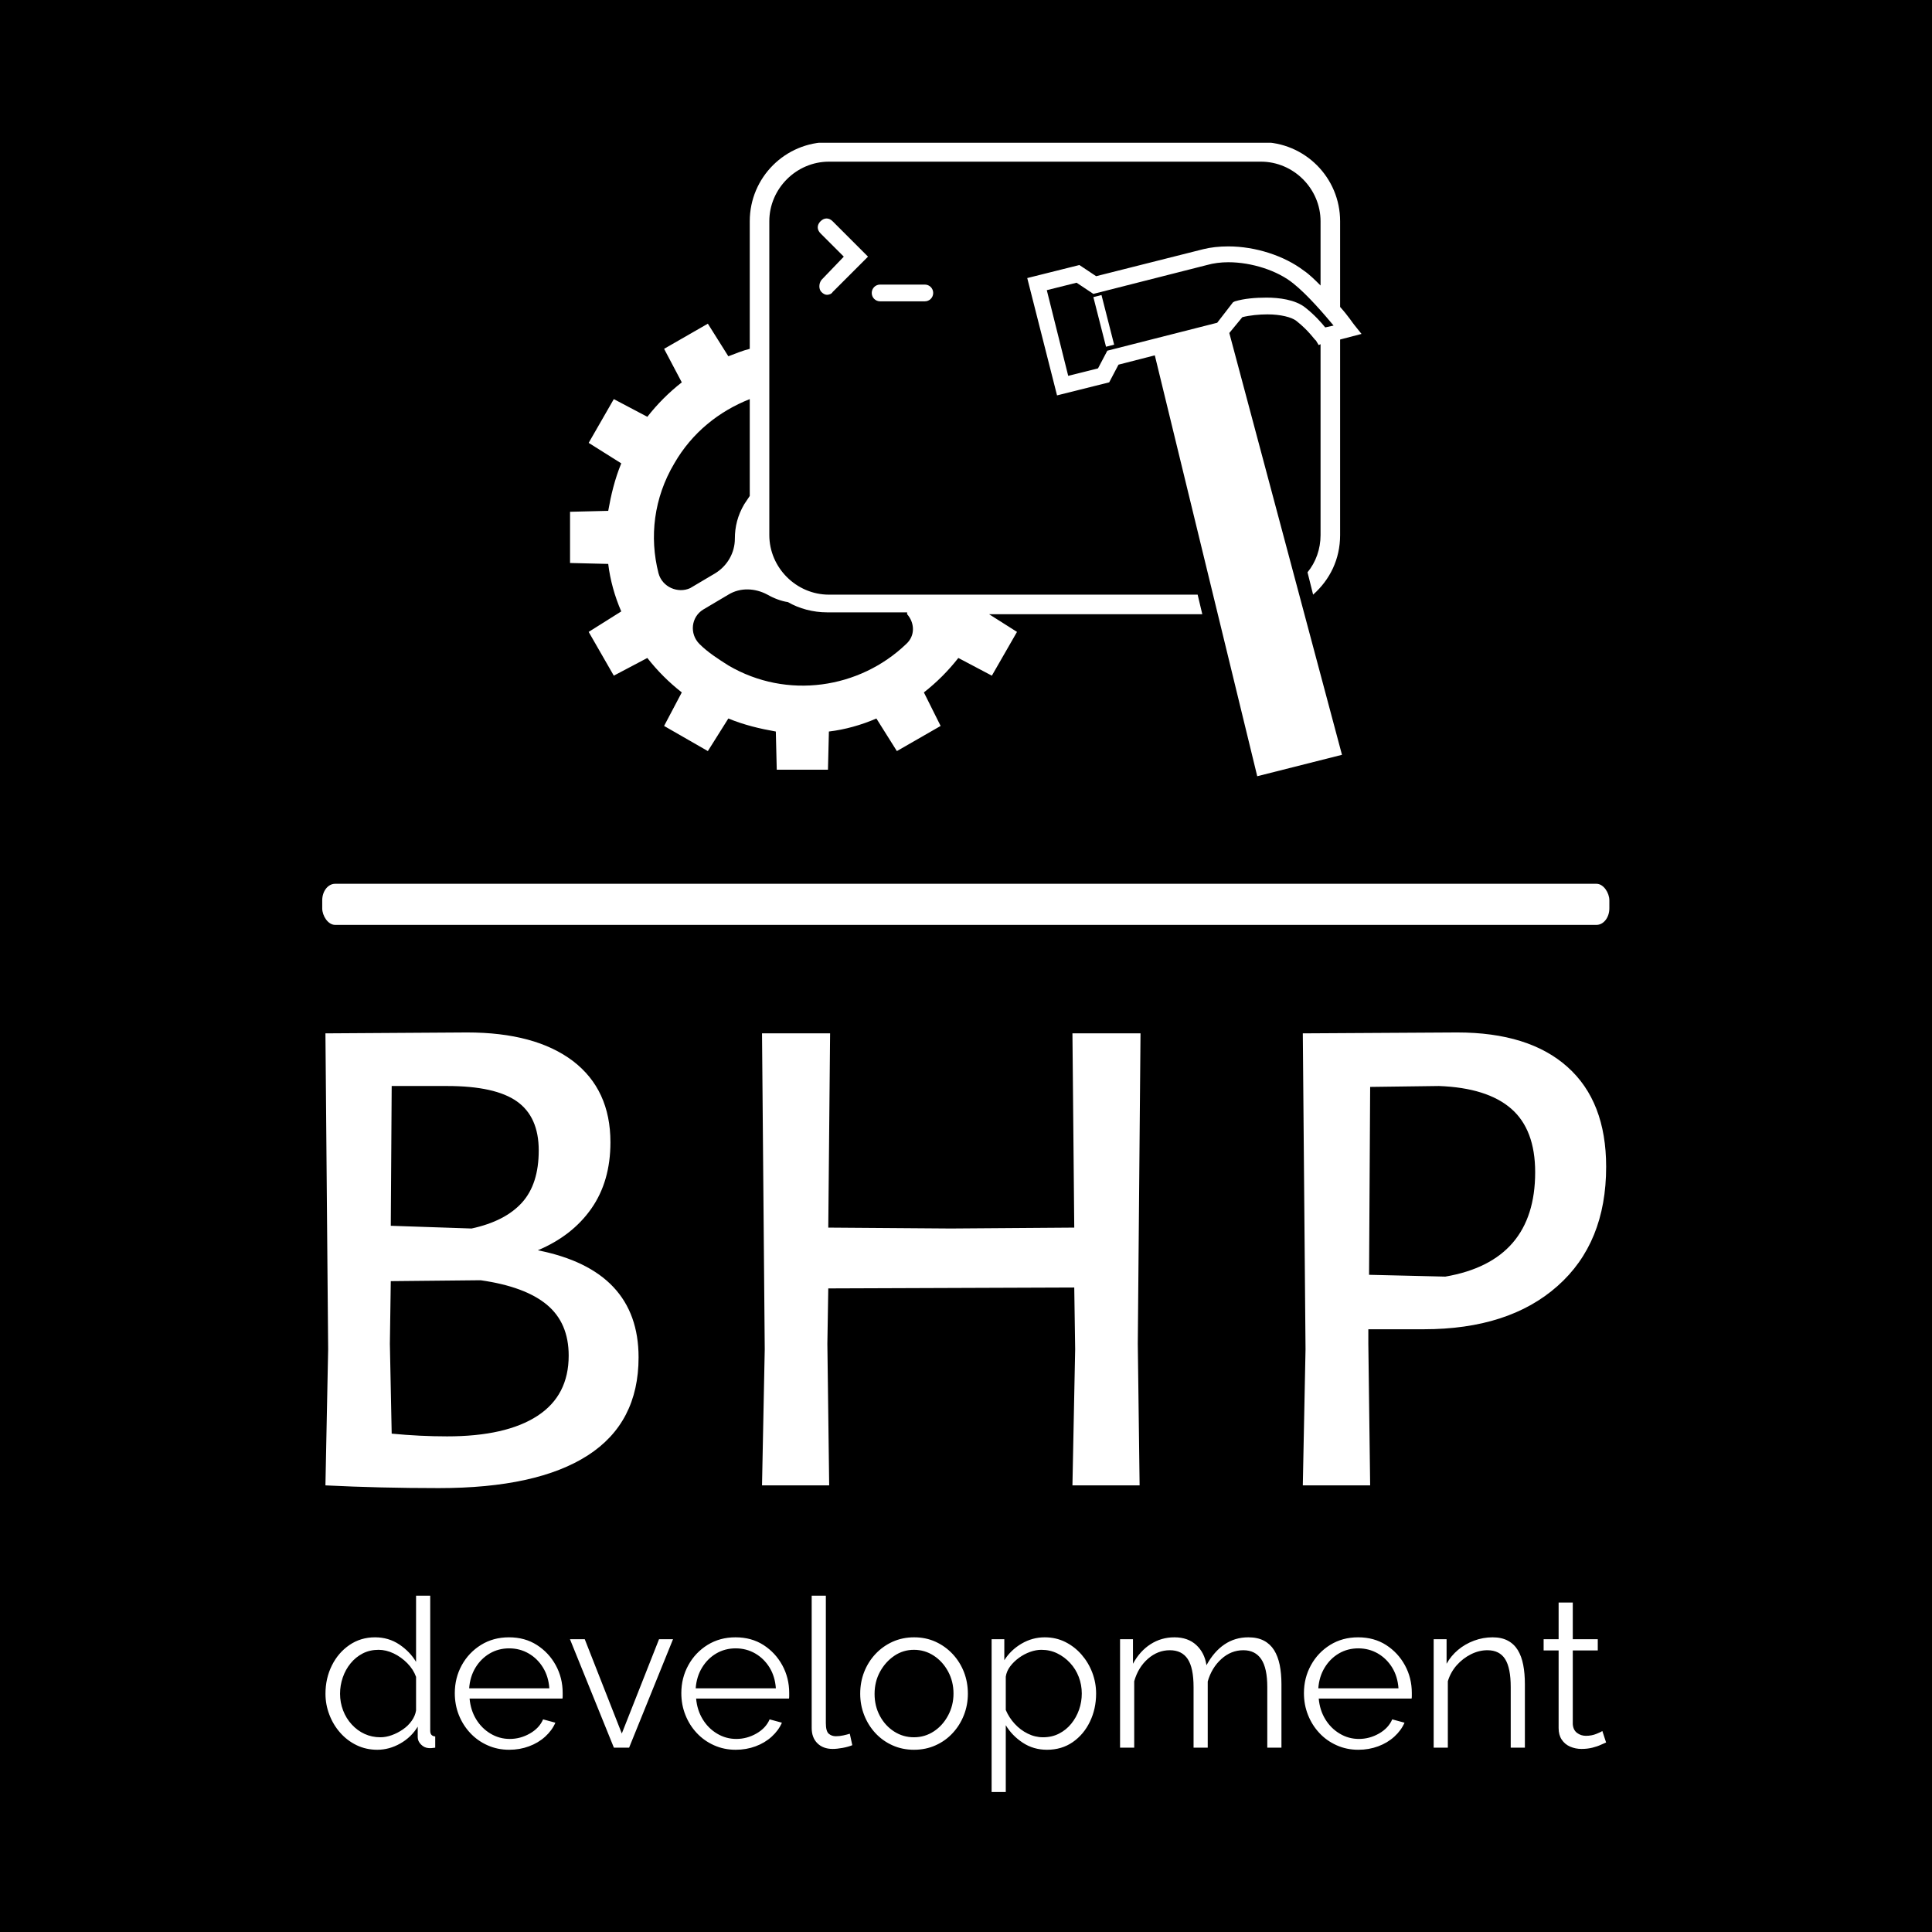 <svg xmlns="http://www.w3.org/2000/svg" version="1.1" xmlns:xlink="http://www.w3.org/1999/xlink" xmlns:svgjs="http://svgjs.dev/svgjs" width="1500" height="1500" viewBox="0 0 1500 1500"><rect width="1500" height="1500" fill="#000000"></rect><g transform="matrix(0.667,0,0,0.667,249.589,110.851)"><svg viewBox="0 0 193 247" data-background-color="#110f10" preserveAspectRatio="xMidYMid meet" height="1919" width="1500" xmlns="http://www.w3.org/2000/svg" xmlns:xlink="http://www.w3.org/1999/xlink"><g id="tight-bounds" transform="matrix(1,0,0,1,0.079,-0.1)"><svg viewBox="0 0 192.841 247.2" height="247.2" width="192.841"><g><svg viewBox="0 0 397.498 509.545" height="247.2" width="192.841"><g><rect width="397.498" height="12.69" x="0" y="229.052" fill="#ffffff" opacity="1" stroke-width="0" stroke="transparent" fill-opacity="1" class="rect-qz-0" data-fill-palette-color="primary" rx="1%" id="qz-0" data-palette-color="#3882f6"></rect></g><g transform="matrix(1,0,0,1,0.989,274.962)"><svg viewBox="0 0 395.52 234.583" height="234.583" width="395.52"><g id="textblocktransform"><svg viewBox="0 0 395.52 234.583" height="234.583" width="395.52" id="textblock"><g><svg viewBox="0 0 395.52 140.717" height="140.717" width="395.52"><g transform="matrix(1,0,0,1,0,0)"><svg width="395.52" viewBox="4.5 -24.95 70.55 25.1" height="140.717" data-palette-color="#3882f6"><g class="wordmark-text-0" data-fill-palette-color="primary" id="text-0"><path d="M16.2-12.95Q21.75-11.85 21.75-7.05L21.75-7.05Q21.75-3.45 18.95-1.65 16.15 0.15 10.75 0.15L10.75 0.15Q7.5 0.15 4.5 0L4.5 0 4.65-7.5 4.5-24.9 12.3-24.95Q16.05-24.95 18.13-23.38 20.2-21.8 20.2-18.9L20.2-18.9Q20.2-16.75 19.15-15.25 18.1-13.75 16.2-12.95L16.2-12.95ZM16.25-18.45Q16.25-20.3 15.05-21.15 13.85-22 11.2-22L11.2-22 8.15-22 8.1-14.3 12.55-14.15Q14.4-14.55 15.33-15.58 16.25-16.6 16.25-18.45L16.25-18.45ZM11.2-2.7Q14.45-2.7 16.18-3.83 17.9-4.95 17.9-7.15L17.9-7.15Q17.9-8.95 16.7-9.95 15.5-10.95 13.05-11.3L13.05-11.3 8.1-11.25 8.05-7.8 8.15-2.85Q9.7-2.7 11.2-2.7L11.2-2.7ZM49.4-24.9L49.25-7.8 49.35 0 45.65 0 45.8-7.5 45.75-10.9 32.2-10.85 32.15-7.8 32.25 0 28.55 0 28.7-7.5 28.55-24.9 32.3-24.9 32.2-14.2 38.95-14.15 45.75-14.2 45.65-24.9 49.4-24.9ZM66.84-24.95Q70.8-24.95 72.92-23.05 75.05-21.15 75.05-17.55L75.05-17.55Q75.05-13.35 72.37-10.98 69.69-8.6 65-8.6L65-8.6 61.95-8.6 61.95-7.8 62.05 0 58.34 0 58.49-7.5 58.34-24.9 66.84-24.95ZM66.19-11.5Q71.14-12.35 71.14-17.25L71.14-17.25Q71.14-19.6 69.82-20.75 68.5-21.9 65.84-22L65.84-22 62.05-21.95 61.99-11.6 66.19-11.5Z" fill="#ffffff" data-fill-palette-color="primary"></path></g></svg></g></svg></g><g transform="matrix(1,0,0,1,0,173.936)"><svg viewBox="0 0 395.52 60.646" height="60.646" width="395.52"><g transform="matrix(1,0,0,1,0,0)"><svg width="395.52" viewBox="2 -36.5 307.48 47.15" height="60.646" data-palette-color="#3882f6"><path d="M2-12.95L2-12.95Q2-16.65 3.53-19.73 5.05-22.8 7.75-24.65 10.45-26.5 13.9-26.5L13.9-26.5Q17.15-26.5 19.73-24.78 22.3-23.05 23.75-20.6L23.75-20.6 23.75-36.5 27.15-36.5 27.15-4.1Q27.15-3.4 27.45-3.08 27.75-2.75 28.35-2.7L28.35-2.7 28.35 0Q27.35 0.15 26.8 0.1L26.8 0.1Q25.75 0.05 24.95-0.75 24.15-1.55 24.15-2.5L24.15-2.5 24.15-5.05Q22.6-2.5 19.95-1 17.3 0.5 14.45 0.5L14.45 0.5Q11.75 0.5 9.47-0.6 7.2-1.7 5.53-3.6 3.85-5.5 2.93-7.93 2-10.35 2-12.95ZM23.75-8.95L23.75-8.95 23.75-17Q23.1-18.8 21.65-20.28 20.2-21.75 18.38-22.63 16.55-23.5 14.75-23.5L14.75-23.5Q12.65-23.5 10.95-22.63 9.25-21.75 8.03-20.25 6.8-18.75 6.15-16.85 5.5-14.95 5.5-12.95L5.5-12.95Q5.5-10.85 6.23-8.95 6.95-7.05 8.3-5.58 9.65-4.1 11.4-3.3 13.15-2.5 15.2-2.5L15.2-2.5Q16.5-2.5 17.9-3 19.3-3.5 20.58-4.38 21.85-5.25 22.7-6.45 23.55-7.65 23.75-8.95ZM46.1 0.5L46.1 0.5Q43.3 0.5 40.9-0.58 38.5-1.65 36.75-3.53 35-5.4 34.02-7.85 33.05-10.3 33.05-13.1L33.05-13.1Q33.05-16.75 34.72-19.8 36.4-22.85 39.35-24.68 42.3-26.5 46.05-26.5L46.05-26.5Q49.9-26.5 52.77-24.65 55.65-22.8 57.3-19.78 58.95-16.75 58.95-13.15L58.95-13.15Q58.95-12.75 58.95-12.38 58.95-12 58.9-11.8L58.9-11.8 36.6-11.8Q36.85-9 38.17-6.83 39.5-4.65 41.62-3.38 43.75-2.1 46.25-2.1L46.25-2.1Q48.8-2.1 51.07-3.4 53.35-4.7 54.25-6.8L54.25-6.8 57.2-6Q56.4-4.15 54.75-2.65 53.1-1.15 50.87-0.33 48.65 0.5 46.1 0.5ZM36.5-14.25L36.5-14.25 55.75-14.25Q55.55-17.1 54.22-19.25 52.9-21.4 50.77-22.63 48.65-23.85 46.1-23.85L46.1-23.85Q43.55-23.85 41.45-22.63 39.35-21.4 38.02-19.23 36.7-17.05 36.5-14.25ZM74.9 0L71.25 0 60.7-26.05 64.25-26.05 73.15-3.4 82.09-26.05 85.45-26.05 74.9 0ZM100.49 0.5L100.49 0.5Q97.69 0.5 95.29-0.58 92.89-1.65 91.14-3.53 89.39-5.4 88.42-7.85 87.44-10.3 87.44-13.1L87.44-13.1Q87.44-16.75 89.12-19.8 90.79-22.85 93.74-24.68 96.69-26.5 100.44-26.5L100.44-26.5Q104.29-26.5 107.17-24.65 110.04-22.8 111.69-19.78 113.34-16.75 113.34-13.15L113.34-13.15Q113.34-12.75 113.34-12.38 113.34-12 113.29-11.8L113.29-11.8 90.99-11.8Q91.24-9 92.57-6.83 93.89-4.65 96.02-3.38 98.14-2.1 100.64-2.1L100.64-2.1Q103.19-2.1 105.47-3.4 107.74-4.7 108.64-6.8L108.64-6.8 111.59-6Q110.79-4.15 109.14-2.65 107.49-1.15 105.27-0.33 103.04 0.5 100.49 0.5ZM90.89-14.25L90.89-14.25 110.14-14.25Q109.94-17.1 108.62-19.25 107.29-21.4 105.17-22.63 103.04-23.85 100.49-23.85L100.49-23.85Q97.94-23.85 95.84-22.63 93.74-21.4 92.42-19.23 91.09-17.05 90.89-14.25ZM118.74-4.75L118.74-36.5 122.14-36.5 122.14-5.9Q122.14-3.95 122.84-3.35 123.54-2.75 124.54-2.75L124.54-2.75Q125.44-2.75 126.34-2.95 127.24-3.15 127.89-3.35L127.89-3.35 128.49-0.6Q127.54-0.2 126.17 0.05 124.79 0.3 123.79 0.3L123.79 0.3Q121.49 0.3 120.12-1.05 118.74-2.4 118.74-4.75L118.74-4.75ZM143.29 0.5L143.29 0.5Q140.49 0.5 138.11-0.58 135.74-1.65 134.01-3.53 132.29-5.4 131.34-7.83 130.39-10.25 130.39-12.95L130.39-12.95Q130.39-15.75 131.34-18.18 132.29-20.6 134.04-22.48 135.79-24.35 138.16-25.43 140.54-26.5 143.34-26.5L143.34-26.5Q146.14-26.5 148.49-25.43 150.84-24.35 152.59-22.48 154.34-20.6 155.29-18.18 156.24-15.75 156.24-12.95L156.24-12.95Q156.24-10.25 155.29-7.83 154.34-5.4 152.61-3.53 150.89-1.65 148.51-0.58 146.14 0.5 143.29 0.5ZM133.84-12.9L133.84-12.9Q133.84-10 135.11-7.63 136.39-5.25 138.54-3.88 140.69-2.5 143.29-2.5L143.29-2.5Q145.89-2.5 148.04-3.9 150.19-5.3 151.49-7.73 152.79-10.15 152.79-13L152.79-13Q152.79-15.9 151.49-18.3 150.19-20.7 148.04-22.1 145.89-23.5 143.29-23.5L143.29-23.5Q140.69-23.5 138.56-22.05 136.44-20.6 135.14-18.23 133.84-15.85 133.84-12.9ZM175.24 0.5L175.24 0.5Q171.99 0.5 169.41-1.2 166.84-2.9 165.34-5.4L165.34-5.4 165.34 10.65 161.94 10.65 161.94-26.05 164.99-26.05 164.99-21Q166.53-23.45 169.13-24.98 171.74-26.5 174.69-26.5L174.69-26.5Q177.38-26.5 179.63-25.38 181.88-24.25 183.53-22.35 185.19-20.45 186.11-18.03 187.03-15.6 187.03-13L187.03-13Q187.03-9.35 185.56-6.28 184.09-3.2 181.44-1.35 178.78 0.5 175.24 0.5ZM174.28-2.5L174.28-2.5Q176.44-2.5 178.13-3.38 179.84-4.25 181.06-5.75 182.28-7.25 182.94-9.13 183.59-11 183.59-13L183.59-13Q183.59-15.1 182.86-17 182.13-18.9 180.78-20.35 179.44-21.8 177.69-22.65 175.94-23.5 173.88-23.5L173.88-23.5Q172.59-23.5 171.19-23 169.78-22.5 168.51-21.58 167.24-20.65 166.38-19.5 165.53-18.35 165.34-17.05L165.34-17.05 165.34-9.05Q166.13-7.2 167.49-5.73 168.84-4.25 170.61-3.38 172.38-2.5 174.28-2.5ZM231.53-15.25L231.53 0 228.13 0 228.13-14.55Q228.13-19.1 226.68-21.25 225.23-23.4 222.38-23.4L222.38-23.4Q219.43-23.4 217.11-21.3 214.78-19.2 213.83-15.9L213.83-15.9 213.83 0 210.43 0 210.43-14.55Q210.43-19.15 209.03-21.28 207.63-23.4 204.73-23.4L204.73-23.4Q201.83-23.4 199.48-21.35 197.13-19.3 196.18-15.95L196.18-15.95 196.18 0 192.78 0 192.78-26.05 195.88-26.05 195.88-20.15Q197.53-23.2 200.11-24.85 202.68-26.5 205.83-26.5L205.83-26.5Q209.08-26.5 211.08-24.65 213.08-22.8 213.53-19.8L213.53-19.8Q215.33-23.1 217.86-24.8 220.38-26.5 223.58-26.5L223.58-26.5Q225.78-26.5 227.31-25.7 228.83-24.9 229.76-23.43 230.68-21.95 231.11-19.88 231.53-17.8 231.53-15.25L231.53-15.25ZM249.98 0.5L249.98 0.5Q247.18 0.5 244.78-0.58 242.38-1.65 240.63-3.53 238.88-5.4 237.91-7.85 236.93-10.3 236.93-13.1L236.93-13.1Q236.93-16.75 238.61-19.8 240.28-22.85 243.23-24.68 246.18-26.5 249.93-26.5L249.93-26.5Q253.78-26.5 256.66-24.65 259.53-22.8 261.18-19.78 262.83-16.75 262.83-13.15L262.83-13.15Q262.83-12.75 262.83-12.38 262.83-12 262.78-11.8L262.78-11.8 240.48-11.8Q240.73-9 242.06-6.83 243.38-4.65 245.51-3.38 247.63-2.1 250.13-2.1L250.13-2.1Q252.68-2.1 254.96-3.4 257.23-4.7 258.13-6.8L258.13-6.8 261.08-6Q260.28-4.15 258.63-2.65 256.98-1.15 254.76-0.33 252.53 0.5 249.98 0.5ZM240.38-14.25L240.38-14.25 259.63-14.25Q259.43-17.1 258.11-19.25 256.78-21.4 254.66-22.63 252.53-23.85 249.98-23.85L249.98-23.85Q247.43-23.85 245.33-22.63 243.23-21.4 241.91-19.23 240.58-17.05 240.38-14.25ZM289.98-15.25L289.98 0 286.58 0 286.58-14.55Q286.58-19.15 285.23-21.28 283.88-23.4 280.98-23.4L280.98-23.4Q278.98-23.4 277.03-22.43 275.08-21.45 273.6-19.78 272.13-18.1 271.48-15.95L271.48-15.95 271.48 0 268.08 0 268.08-26.05 271.18-26.05 271.18-20.15Q272.23-22.05 273.93-23.48 275.63-24.9 277.78-25.7 279.93-26.5 282.23-26.5L282.23-26.5Q284.38-26.5 285.88-25.7 287.38-24.9 288.28-23.43 289.18-21.95 289.58-19.88 289.98-17.8 289.98-15.25L289.98-15.25ZM308.58-4L309.48-1.25Q309.08-1.1 308.23-0.7 307.38-0.3 306.18 0 304.98 0.3 303.58 0.3L303.58 0.3Q302.13 0.3 300.85-0.25 299.58-0.8 298.83-1.93 298.08-3.05 298.08-4.7L298.08-4.7 298.08-23.35 294.48-23.35 294.48-26.05 298.08-26.05 298.08-34.85 301.48-34.85 301.48-26.05 307.48-26.05 307.48-23.35 301.48-23.35 301.48-5.65Q301.58-4.25 302.5-3.55 303.43-2.85 304.63-2.85L304.63-2.85Q306.03-2.85 307.18-3.33 308.33-3.8 308.58-4L308.58-4Z" opacity="1" transform="matrix(1,0,0,1,0,0)" fill="#ffffff" class="slogan-text-1" data-fill-palette-color="secondary" id="text-1"></path></svg></g></svg></g></svg></g></svg></g><g transform="matrix(1,0,0,1,76.533,0)"><svg viewBox="0 0 244.431 195.833" height="195.833" width="244.431"><g><svg xmlns="http://www.w3.org/2000/svg" xmlns:xlink="http://www.w3.org/1999/xlink" version="1.1" x="0" y="0" viewBox="2 12.8 85 68.1" enable-background="new 0 0 90 90" xml:space="preserve" height="195.833" width="244.431" class="icon-icon-0" data-fill-palette-color="accent" id="icon-0"><g fill="#f9faf8" data-fill-palette-color="accent"><path d="M29 28.9c0.2 0.2 0.4 0.3 0.6 0.3 0.2 0 0.5-0.1 0.6-0.3l3.8-3.8-3.8-3.8c-0.4-0.4-0.9-0.4-1.3 0-0.4 0.4-0.4 0.9 0 1.3l2.5 2.5L29 27.6C28.7 28 28.7 28.6 29 28.9z" fill="#ffffff" data-fill-palette-color="accent"></path><path d="M35.3 28.1c-0.5 0-0.9 0.4-0.9 0.9 0 0.5 0.4 0.9 0.9 0.9h4.8c0.5 0 0.9-0.4 0.9-0.9 0-0.5-0.4-0.9-0.9-0.9H35.3z" fill="#ffffff" data-fill-palette-color="accent"></path><path d="M74.2 31.6c0.8-0.2 1.8-0.3 2.7-0.3 1.4 0 2.6 0.3 3.1 0.7 1.4 1.1 2 2.1 2.1 2.1l0.3 0.5 0.2-0.1V55c0 1.5-0.5 2.9-1.4 4l0.6 2.4c1.8-1.6 2.9-3.8 2.9-6.4v-21l2.3-0.6-0.8-1c-0.1-0.1-0.6-0.9-1.5-1.9v-9.2c0-4.7-3.8-8.5-8.5-8.5H29.8c-4.7 0-8.5 3.8-8.5 8.5V35c-0.8 0.2-1.5 0.5-2.3 0.8l-2.2-3.5L12.1 35l1.9 3.6c-1.4 1.1-2.6 2.3-3.7 3.7l-3.6-1.9L4 45.1l3.5 2.2c-0.7 1.7-1.1 3.4-1.4 5.1L2 52.5V58l4.1 0.1c0.2 1.7 0.7 3.5 1.4 5.1L4 65.4l2.7 4.7 3.6-1.9c1.1 1.4 2.3 2.6 3.7 3.7l-1.9 3.6 4.7 2.7 2.2-3.5c1.7 0.7 3.4 1.1 5.1 1.4l0.1 4.1h5.5l0.1-4.1c1.7-0.2 3.5-0.7 5.1-1.4l2.2 3.5 4.7-2.7L40 71.9c1.4-1.1 2.6-2.3 3.7-3.7l3.6 1.9 2.7-4.7-3-1.9h22.9l-0.5-2.1H29.8c-3.5 0-6.4-2.9-6.4-6.4V21.3c0-3.5 2.9-6.4 6.4-6.4h46.4c3.5 0 6.4 2.9 6.4 6.4v6.9c-0.6-0.6-1.2-1.2-1.8-1.6C78.7 25 75.6 24 72.7 24c-1 0-1.9 0.1-2.7 0.3l-11.5 2.9L56.7 26l-5.6 1.4L54.3 40l5.6-1.4 1-1.9 3.9-1 11 45.2 9.1-2.3L72.8 33.3 74.2 31.6zM11.5 59.1c-1-3.9-0.5-8.1 1.7-11.8 1.9-3.3 4.8-5.6 8.1-6.9v10.4c-0.2 0.3-0.4 0.6-0.6 0.9-0.7 1.2-1 2.4-1 3.7 0 1.5-0.8 2.9-2.1 3.7l-2.7 1.6C13.6 61.3 11.9 60.6 11.5 59.1zM38.2 63.5c0.8 0.9 0.9 2.3-0.1 3.2-5 4.8-12.8 6-19.1 2.3-1.1-0.7-2.2-1.4-3.1-2.3-1.1-1.1-0.9-2.9 0.4-3.7l2.7-1.6c1.3-0.8 2.9-0.7 4.2 0 0 0 0 0 0 0 0.7 0.4 1.5 0.7 2.2 0.8 1.2 0.7 2.7 1.1 4.2 1.1H38.2zM59.7 35.2l-1 1.9-3.2 0.8-2.3-9.2 3.2-0.8 1.8 1.2L70.4 26c0.7-0.2 1.5-0.3 2.3-0.3 2.5 0 5.3 0.9 7 2.3 1.5 1.2 3.3 3.3 4.3 4.5l-0.9 0.2c-0.4-0.5-1.1-1.3-2.1-2.1-1.1-0.9-2.9-1.1-4.2-1.1-1.2 0-2.4 0.1-3.4 0.4L73.2 30l-1.7 2.2L59.7 35.2z" fill="#ffffff" data-fill-palette-color="accent"></path><rect x="56.6" y="31.6" transform="matrix(-0.247 -0.969 0.969 -0.247 42.92 97.426)" width="5.5" height="0.9" fill="#ffffff" data-fill-palette-color="accent"></rect></g></svg></g></svg></g><g></g></svg></g><defs></defs></svg><rect width="192.841" height="247.2" fill="none" stroke="none" visibility="hidden"></rect></g></svg></g></svg>